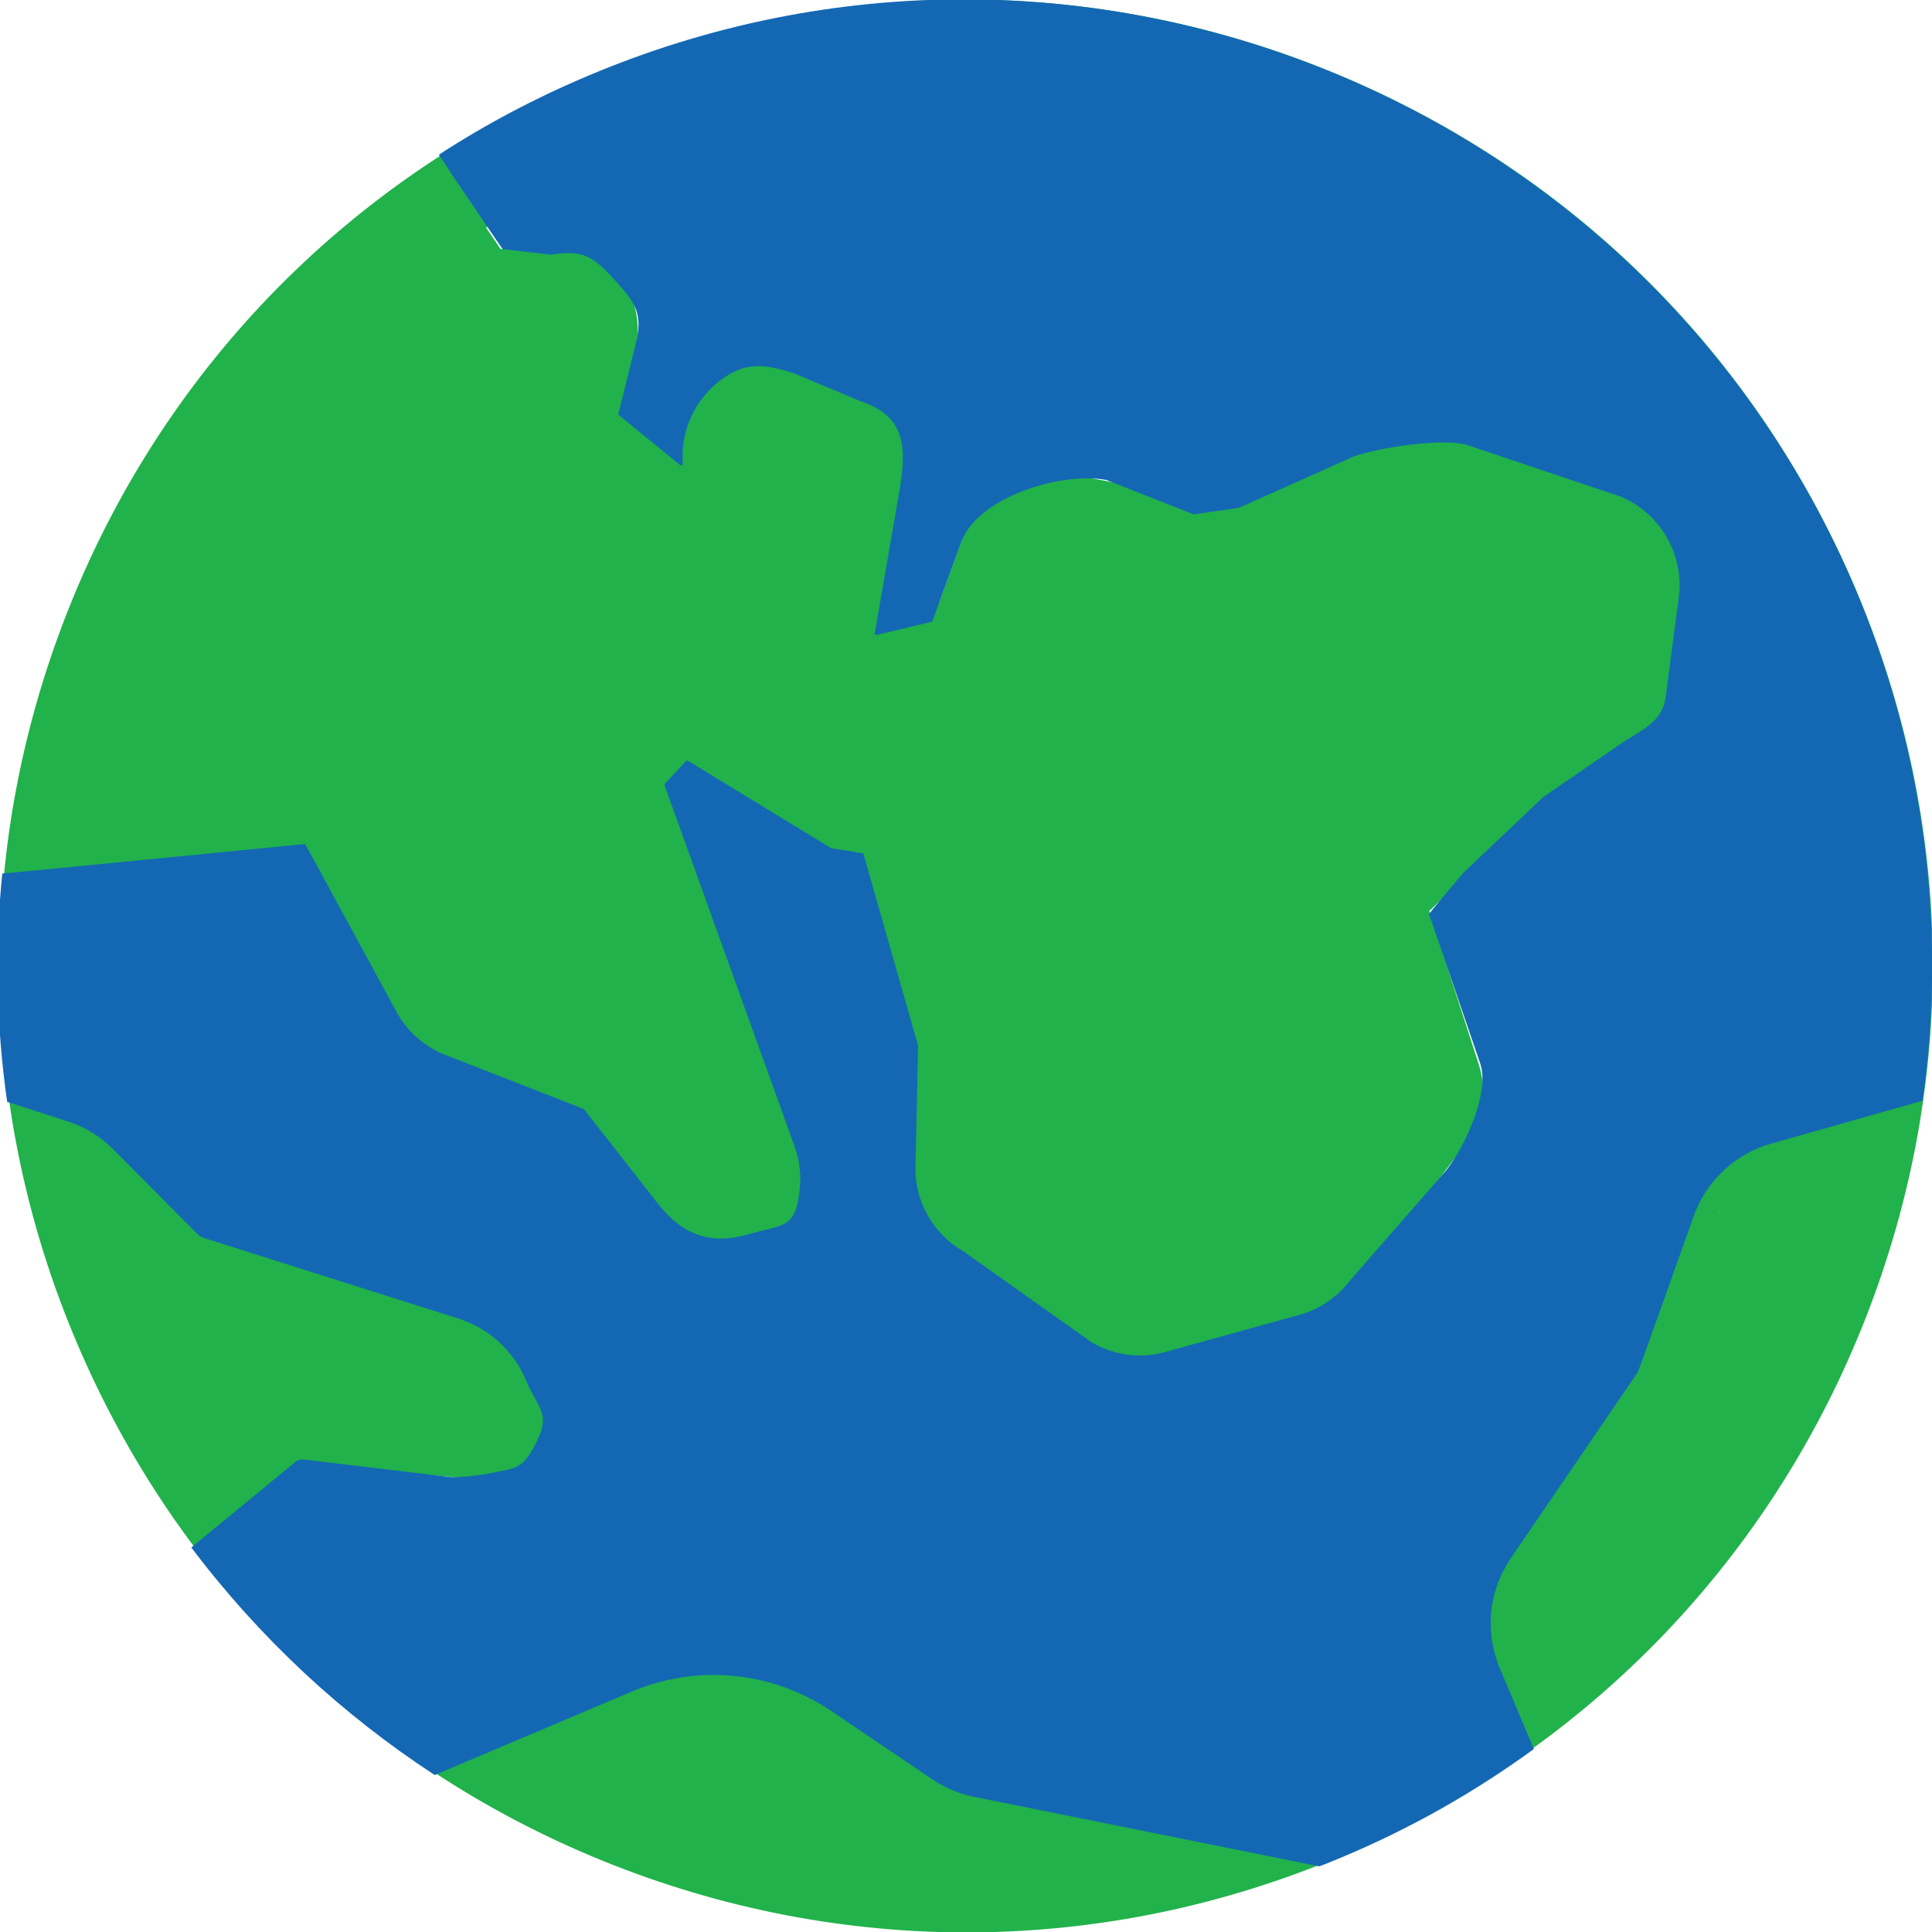 <?xml version="1.0" encoding="utf-8"?>
<!-- Generator: Adobe Illustrator 25.2.1, SVG Export Plug-In . SVG Version: 6.00 Build 0)  -->
<svg version="1.1" id="Planet" xmlns="http://www.w3.org/2000/svg" xmlns:xlink="http://www.w3.org/1999/xlink" x="0px" y="0px"
	 viewBox="0 0 512 512" style="enable-background:new 0 0 512 512;" xml:space="preserve">
<style type="text/css">
	.st0{fill:#21B24B;}
	.st1{fill:#1468B3;}
</style>
<path id="land" class="st0 surface" d="M18.8,159.8c-25.7,63.4-25.2,133,1.5,195.9s76.2,111.8,139.6,137.5c63.4,25.7,133,25.2,195.9-1.5
	s111.8-76.2,137.5-139.6s25.2-133-1.5-195.9S415.6,44.5,352.2,18.8s-133-25.2-195.9,1.5S44.5,96.4,18.8,159.8z M129.4,366
	c0,0.2-0.1,0.5-0.1,0.6C129.3,366.5,129.4,366.3,129.4,366z M203.3,450.8c0,0,0.1,0,0.1,0C203.3,450.8,203.3,450.8,203.3,450.8z
	 M456,320.9c-0.2,0.1-0.4,0.2-0.6,0.3C455.7,321,455.8,320.9,456,320.9z M470.8,165.1c17,40.3,21.9,82.8,16.1,123.2l-36.5,10.4
	c-8.7,2.5-15.7,9.1-18.7,17.6c0,0-13.2,37.2-13.4,37.6l-30.6,44.7c-5.4,7.9-6.4,17.9-2.7,26.7l8.2,19.4
	c-14.1,10.3-29.6,19.1-46.3,26.2c-1.8,0.8-3.6,1.5-5.4,2.2l-83.2-16.7c-3.7-0.7-7.1-2.2-10.2-4.3l-24.2-16.4
	c-14.3-9.7-32.3-11.5-48.3-4.7L128.2,451c-22.3-14.6-42.2-33-58.7-54.9l10.8-7.4c0.6-0.4,1.3-0.6,2.1-0.6l40.6,3.6
	c2.5,0.2,8.6-0.6,8.6-0.6c7.8-1.6,14.4-6.7,17.9-13.8c3.4-6.8,3.6-14.7,0.7-21.6c-0.1-0.3-3.9-10.7-16-14.6l-61.8-19.6
	c-0.5-0.2-0.9-0.4-1.3-0.8l-20.5-20.7c-2.9-3-6.5-5.2-10.5-6.4L25,288.7c-2.6-18.4-3-36.9-1.2-55c0.7,0,54.7-8.9,54.7-8.9
	c0.1,0,0.3,0,0.3,0.2l24.7,45c2.4,4.4,6.3,8,10.9,10l42.7,18.8c0.1,0,0.1,0.1,0.1,0.1l17.7,22.7c5.8,7.4,15.4,10.5,24.4,8
	c9-2.5,15.6-10.2,16.7-19.5c0.4-3.6,0-7.2-1.2-10.6l-31.4-87.2c0-0.1,0-0.2,0.1-0.3l5.1-5.5c0.1-0.1,0.3-0.1,0.4-0.1l34.6,21.1
	c0.1,0,0.1,0.1,0.1,0.2l14.4,48l0.2,38.9c0,8.2,4.5,15.8,11.5,19.9l40.2,23.2c5.3,3,11.4,3.9,17.3,2.4l39.5-10.1
	c5.1-1.3,9.6-4.3,12.7-8.5l28.9-38.4c4.5-6,5.8-13.8,3.5-21l-13.1-40.5c0-0.1,0-0.2,0.1-0.3l19.3-18.3l36.9-26.1
	c5.2-3.7,8.7-9.5,9.6-15.9l3.1-24.1c0.6-4.2-0.1-8.3-1.6-12c-2.3-5.4-6.7-10-12.4-12.3l-41.9-17.5c-5.5-2.3-11.5-2.4-17-0.3
	l-49.4,18.6c-0.1,0-0.1,0-0.2,0l-43.4-8c-11.1-2.1-22,4.2-25.9,14.7l-7,19.2c0,0.1-0.1,0.2-0.2,0.2l-13.3,3.2c-0.1,0-0.2,0-0.3-0.1
	c-0.1-0.1-0.1-0.2-0.1-0.3l5.9-33.5c2-11.2-4.7-22.4-15.6-25.9l-15.4-5c-7.2-2.4-15.1-1-21.1,3.5c-6,4.6-9.4,11.8-9.1,19.4l0,0.9
	c0,0.1,0,0.2,0,0.2c-0.1,0.1-0.3,0.2-0.4,0.2c0,0-0.1,0-0.2-0.1l-14.9-12.2c-0.1-0.1-0.1-0.2-0.1-0.3l4.1-16.6
	c1.9-7.5-0.1-15.4-5.4-21.2c-5.2-5.7-13-8.4-20.6-7.2l-9.4,1.5c-0.1,0-0.3,0-0.3-0.1l-3.8-5.6c11.2-7.3,23.2-13.7,36-19.1
	C283.6-8.9,420.7,46.7,470.8,165.1z"/>
<path id="water" class="st1 ocean" d="M116.3,41c12.3-8,25.5-15,39.5-20.9c130.2-55.1,280.9,6,336,136.2c18.7,44.3,24,91,17.7,135.4
	l-40.2,11.4c-9.6,2.7-17.2,10-20.5,19.3c0,0-14.5,40.9-14.8,41.3l-33.6,49.2c-5.9,8.7-7,19.6-2.9,29.3l9,21.3
	c-15.5,11.3-32.5,21-50.9,28.7c-2,0.8-4,1.7-6,2.4l-91.4-18.4c-4-0.8-7.8-2.4-11.2-4.7l-26.6-18c-15.7-10.6-35.5-12.6-53-5.2
	l-52.2,22.1c-24.5-16-46.4-36.3-64.5-60.3l27.6-22.7c0.7-0.5,1.5-0.7,2.3-0.6l38.5,4.6c2.8,0.3,9.4-0.7,9.4-0.7
	c8.6-1.8,9.9-1,13.8-8.8c3.7-7.5,0.2-8.6-3-16.3c-0.2-0.4-4.3-11.7-17.6-16.1L53.8,328c-0.5-0.2-1-0.5-1.4-0.9l-22.6-22.7
	c-3.2-3.2-7.2-5.7-11.5-7.1L1.9,292c-2.9-20.2-3.3-40.5-1.3-60.5c0.7,0,80-7.8,80-7.8c0.2,0,0.3,0.1,0.4,0.2l24.1,44.3
	c2.7,4.9,7,8.8,12,11l37.6,14.7c0.1,0,0.1,0.1,0.1,0.1l19.5,24.9c6.3,8.1,13.7,11.1,23.6,8.3c9.9-2.8,12.8-1.5,14-11.7
	c0.5-3.9,0-7.9-1.3-11.6l-34.5-95.8c0-0.1,0-0.3,0.1-0.4l5.6-6c0.1-0.1,0.3-0.1,0.5-0.1l38,23.2c0.1,0,8.5,1.3,8.5,1.4l14.5,50.9
	l-0.7,32.7c0,9,4.9,17.3,12.7,21.8l34.1,24.2c5.8,3.3,12.5,4.3,19,2.6l35.4-9.8c5.6-1.4,10.5-4.7,14-9.3l25.6-29.3
	c5-6.6,11.4-20.3,8.9-28.1l-13.6-39.7c0-0.1,9-10.8,9.1-10.9l21.2-20.1l19.8-13.6c5.8-4.1,11.6-5.8,12.6-12.8l3.5-26.5
	c0.6-4.6-0.1-9.1-1.8-13.1c-2.5-6-7.3-10.9-13.6-13.6l-39.9-13.4c-6-2.5-24.8,0.5-30.9,2.8l-30.4,13.6c-0.1,0-11.9,1.7-12,1.7
	l-23.1-9.1c-12.2-2.3-34.1,4.7-38.4,16.3l-7.7,21.1c0,0.1-0.1,0.2-0.3,0.2l-14.6,3.5c-0.1,0-0.2,0-0.3-0.1c-0.1-0.1-0.1-0.2-0.1-0.3
	l6.4-36.9c2.2-12.3,1.9-20.7-10-24.6l-17.6-7.4c-7.9-2.6-13.1-3.2-19.7,1.8c-6.6,5-10.4,13-10,21.3l0,0.9c0,0.1,0,0.2,0,0.2
	c-0.1,0.1-0.3,0.2-0.4,0.2c0,0-0.1,0-0.2-0.1L164,110c-0.1-0.1-0.2-0.2-0.1-0.4l4.5-18.2c2.1-8.3,0.1-11.1-5.7-17.4
	c-5.8-6.3-8.3-7.8-16.7-6.5L133.2,66c-0.1,0-12.7-18.7-12.8-18.8L116.3,41z"/>
</svg>
